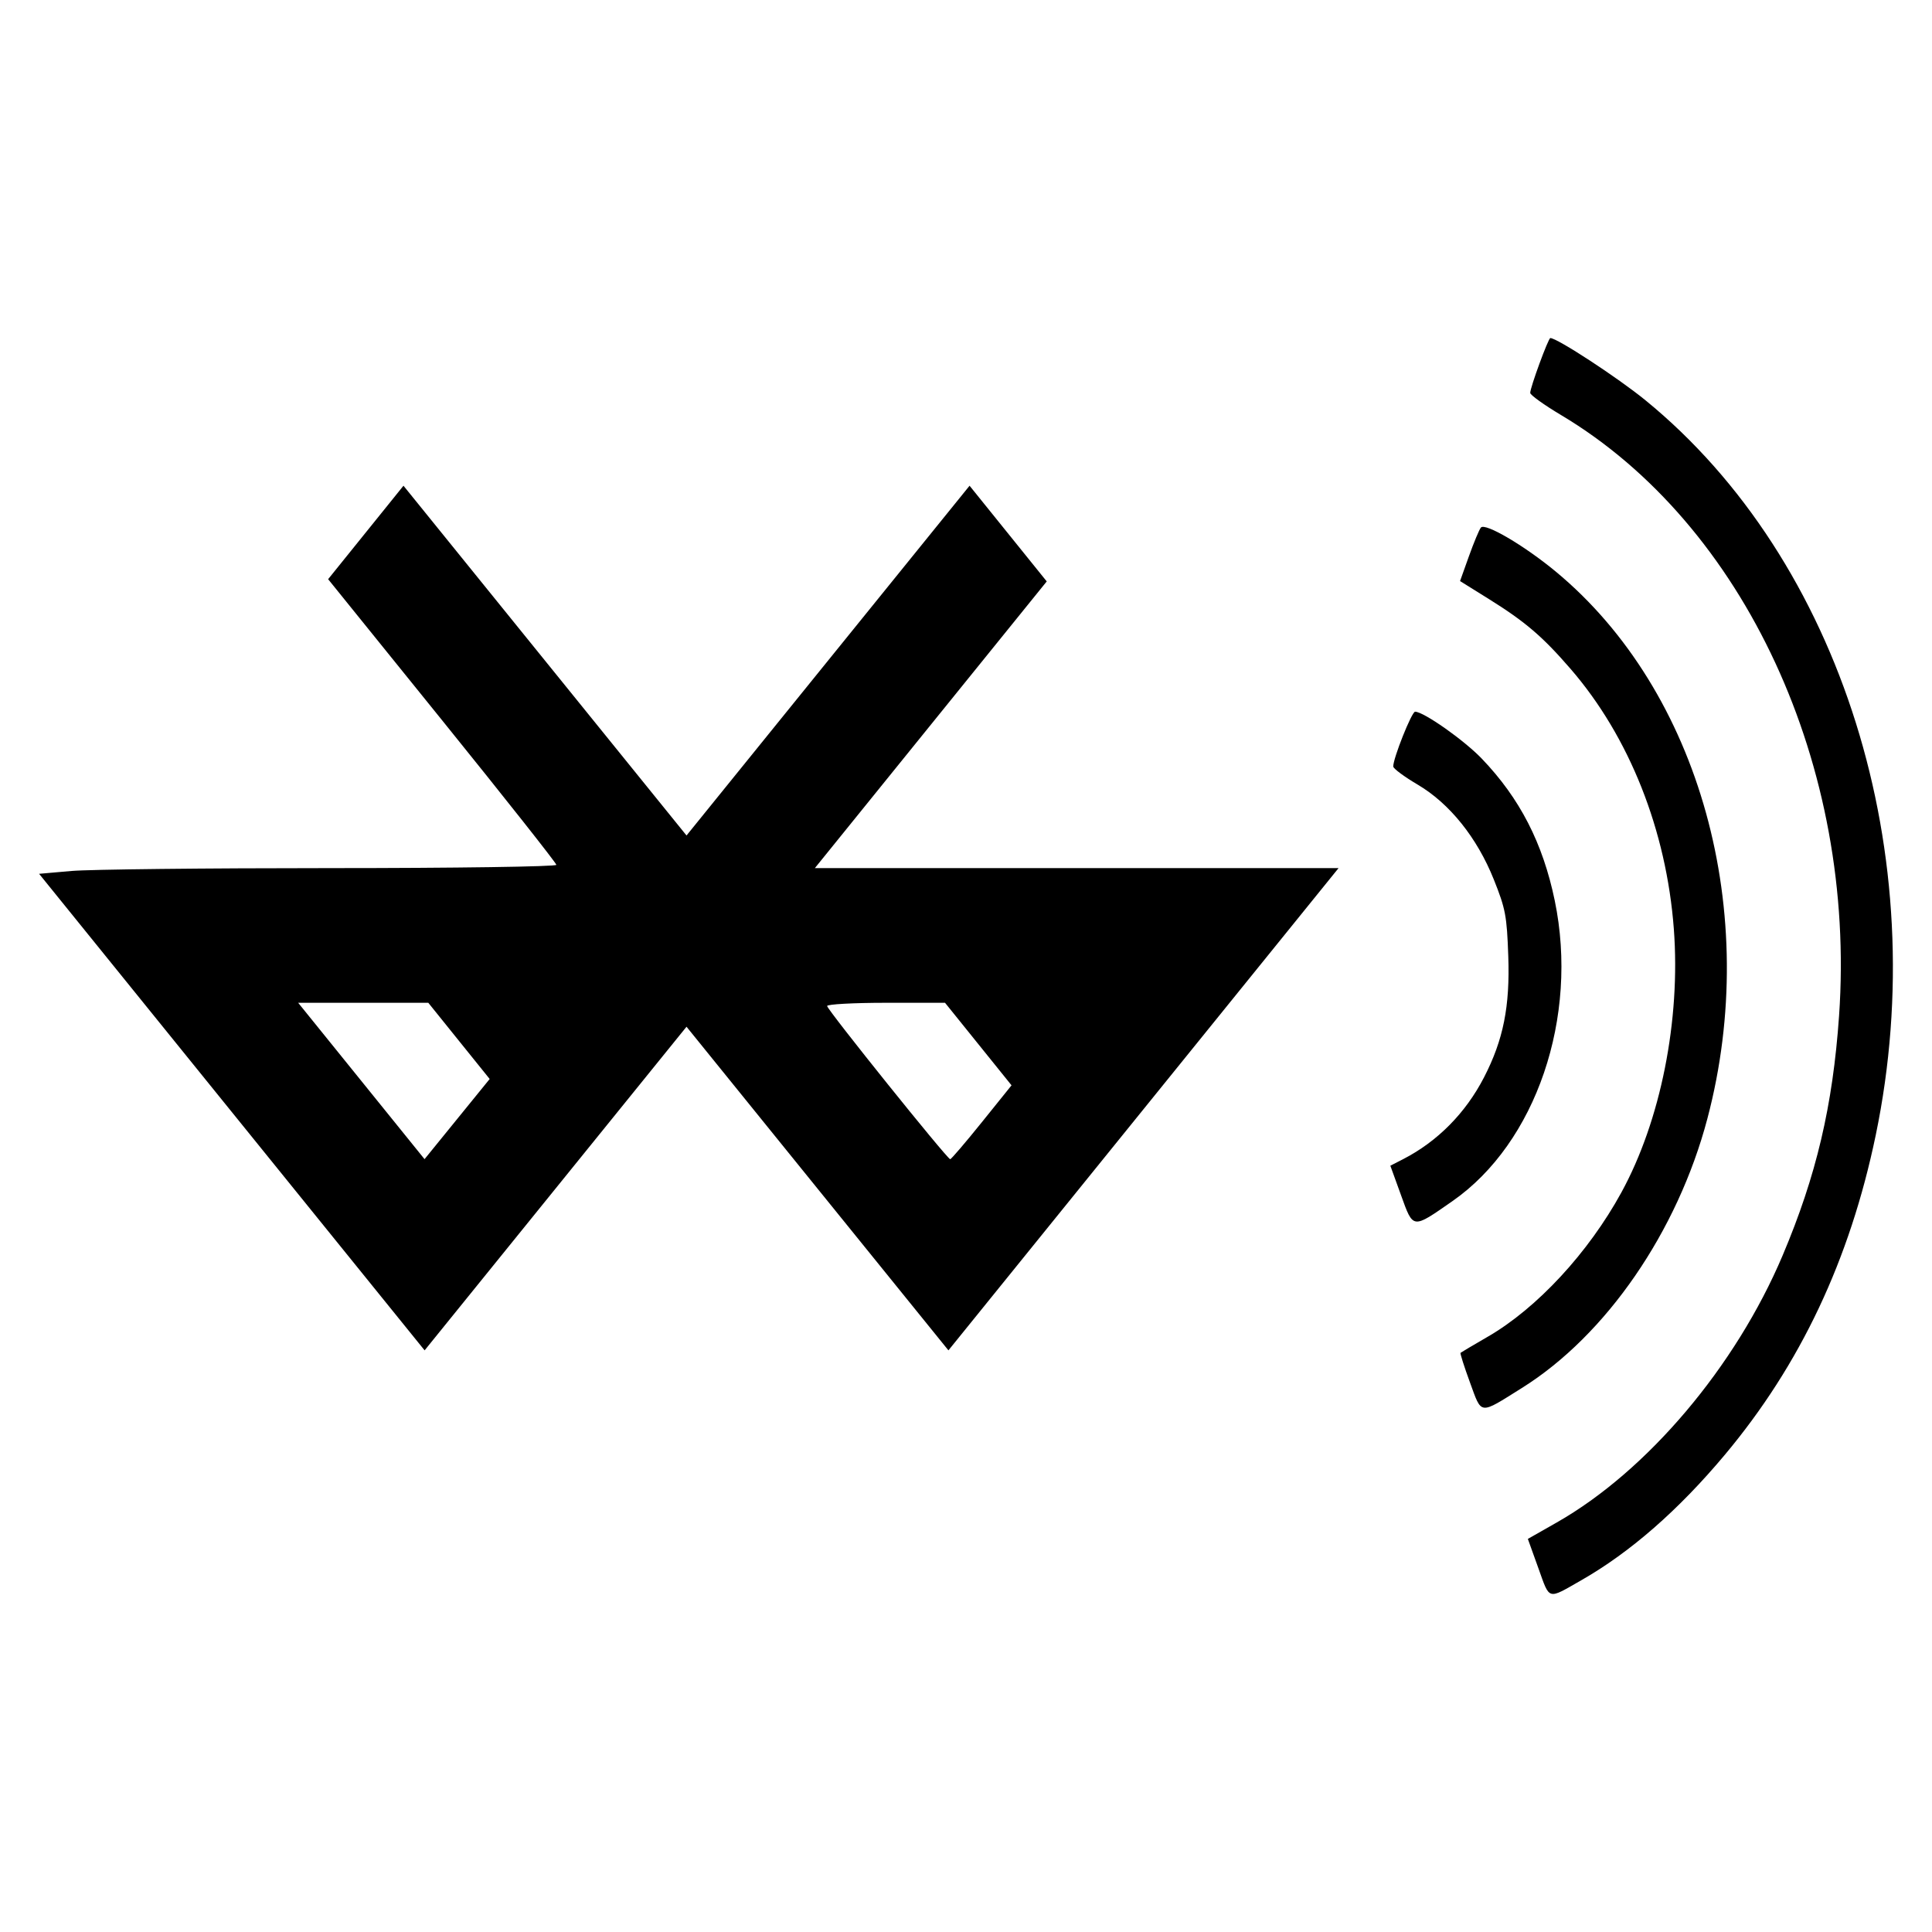 <?xml version="1.0" encoding="UTF-8" standalone="no"?>
<svg
   xmlns:dc="http://purl.org/dc/elements/1.1/"
   xmlns:cc="http://creativecommons.org/ns#"
   xmlns:rdf="http://www.w3.org/1999/02/22-rdf-syntax-ns#"
   xmlns:svg="http://www.w3.org/2000/svg"
   xmlns="http://www.w3.org/2000/svg"
   version="1.1"
   id="svg62"
   width="100"
   height="100"
   viewBox="0 0 512 512">
  <defs
     id="defs66" />
  <g
     id="g70">
    <path
       style="fill:#000000;stroke-width:1.036"
       d="m 407.677,415.561 -2.78,-7.733 7.635,-4.342 c 24.02,-13.66 47.419,-41.319 59.886,-70.788 8.927,-21.103 13.286,-39.611 14.953,-63.495 4.613,-66.076 -25.089,-130.248 -73.695,-159.221 -4.474,-2.667 -8.143,-5.303 -8.151,-5.857 -0.022,-1.398 4.796,-14.536 5.331,-14.536 1.82,0 17.862,10.493 25.211,16.491 51.906,42.362 76.43,120.654 61.014,194.786 -6.869,33.033 -19.978,60.788 -40.001,84.693 -12.267,14.646 -25.065,25.828 -38.034,33.231 -9.057,5.17 -8.27,5.394 -11.37,-3.23 z m -18.117,-49.192 c -1.535,-4.184 -2.661,-7.72 -2.503,-7.858 0.158,-0.138 3.432,-2.074 7.274,-4.301 13.02,-7.547 26.612,-22.23 35.339,-38.175 10.427,-19.051 15.734,-45.696 13.914,-69.859 -1.97,-26.161 -11.793,-50.91 -27.339,-68.885 -7.441,-8.603 -12.039,-12.535 -21.712,-18.563 l -7.604,-4.739 2.353,-6.582 c 1.294,-3.62 2.72,-7.037 3.168,-7.593 1.091,-1.354 11.51,4.764 19.806,11.63 38.253,31.659 54.595,90.571 40.22,144.998 -7.908,29.941 -26.828,57.418 -49.154,71.386 -11.437,7.155 -10.568,7.247 -13.762,-1.458 z M 61.444,294.713 10.361,231.568 l 8.611,-0.755 c 4.736,-0.416 35.585,-0.755 68.554,-0.755 32.968,0 59.93,-0.389 59.915,-0.864 -0.015,-0.475 -13.63,-17.702 -30.255,-38.283 l -30.228,-37.42 9.984,-12.384 9.984,-12.384 37.505,46.345 37.505,46.345 37.505,-46.345 37.505,-46.345 10.226,12.679 10.226,12.679 -30.725,37.989 -30.726,37.989 h 69.393 69.393 l -51.694,63.9 -51.694,63.9 -34.704,-42.882 -34.704,-42.882 -34.704,42.882 -34.704,42.882 z M 121.637,275.847 113.506,265.749 H 96.262 79.019 l 16.745,20.72 16.745,20.72 8.63,-10.623 8.63,-10.623 z m 138.551,21.564 7.878,-9.788 -8.812,-10.937 -8.812,-10.937 h -15.622 c -8.592,0 -15.622,0.383 -15.622,0.852 0,0.96 31.844,40.598 32.615,40.598 0.273,0 4.042,-4.405 8.375,-9.788 z m 111.092,19.312 -2.824,-7.797 3.389,-1.74 c 9.093,-4.667 16.566,-12.225 21.444,-21.689 5.114,-9.922 6.887,-18.784 6.421,-32.094 -0.375,-10.704 -0.722,-12.545 -3.829,-20.314 -4.438,-11.098 -11.725,-20.174 -20.214,-25.177 -3.511,-2.069 -6.407,-4.215 -6.436,-4.769 -0.104,-2.002 4.882,-14.536 5.783,-14.536 2.266,0 12.962,7.529 17.677,12.443 10.079,10.505 16.181,22.38 19.336,37.626 6.392,30.889 -4.958,64.216 -27.122,79.64 -10.686,7.436 -10.34,7.477 -13.626,-1.594 z"
       id="path74" />
  </g>
</svg>
